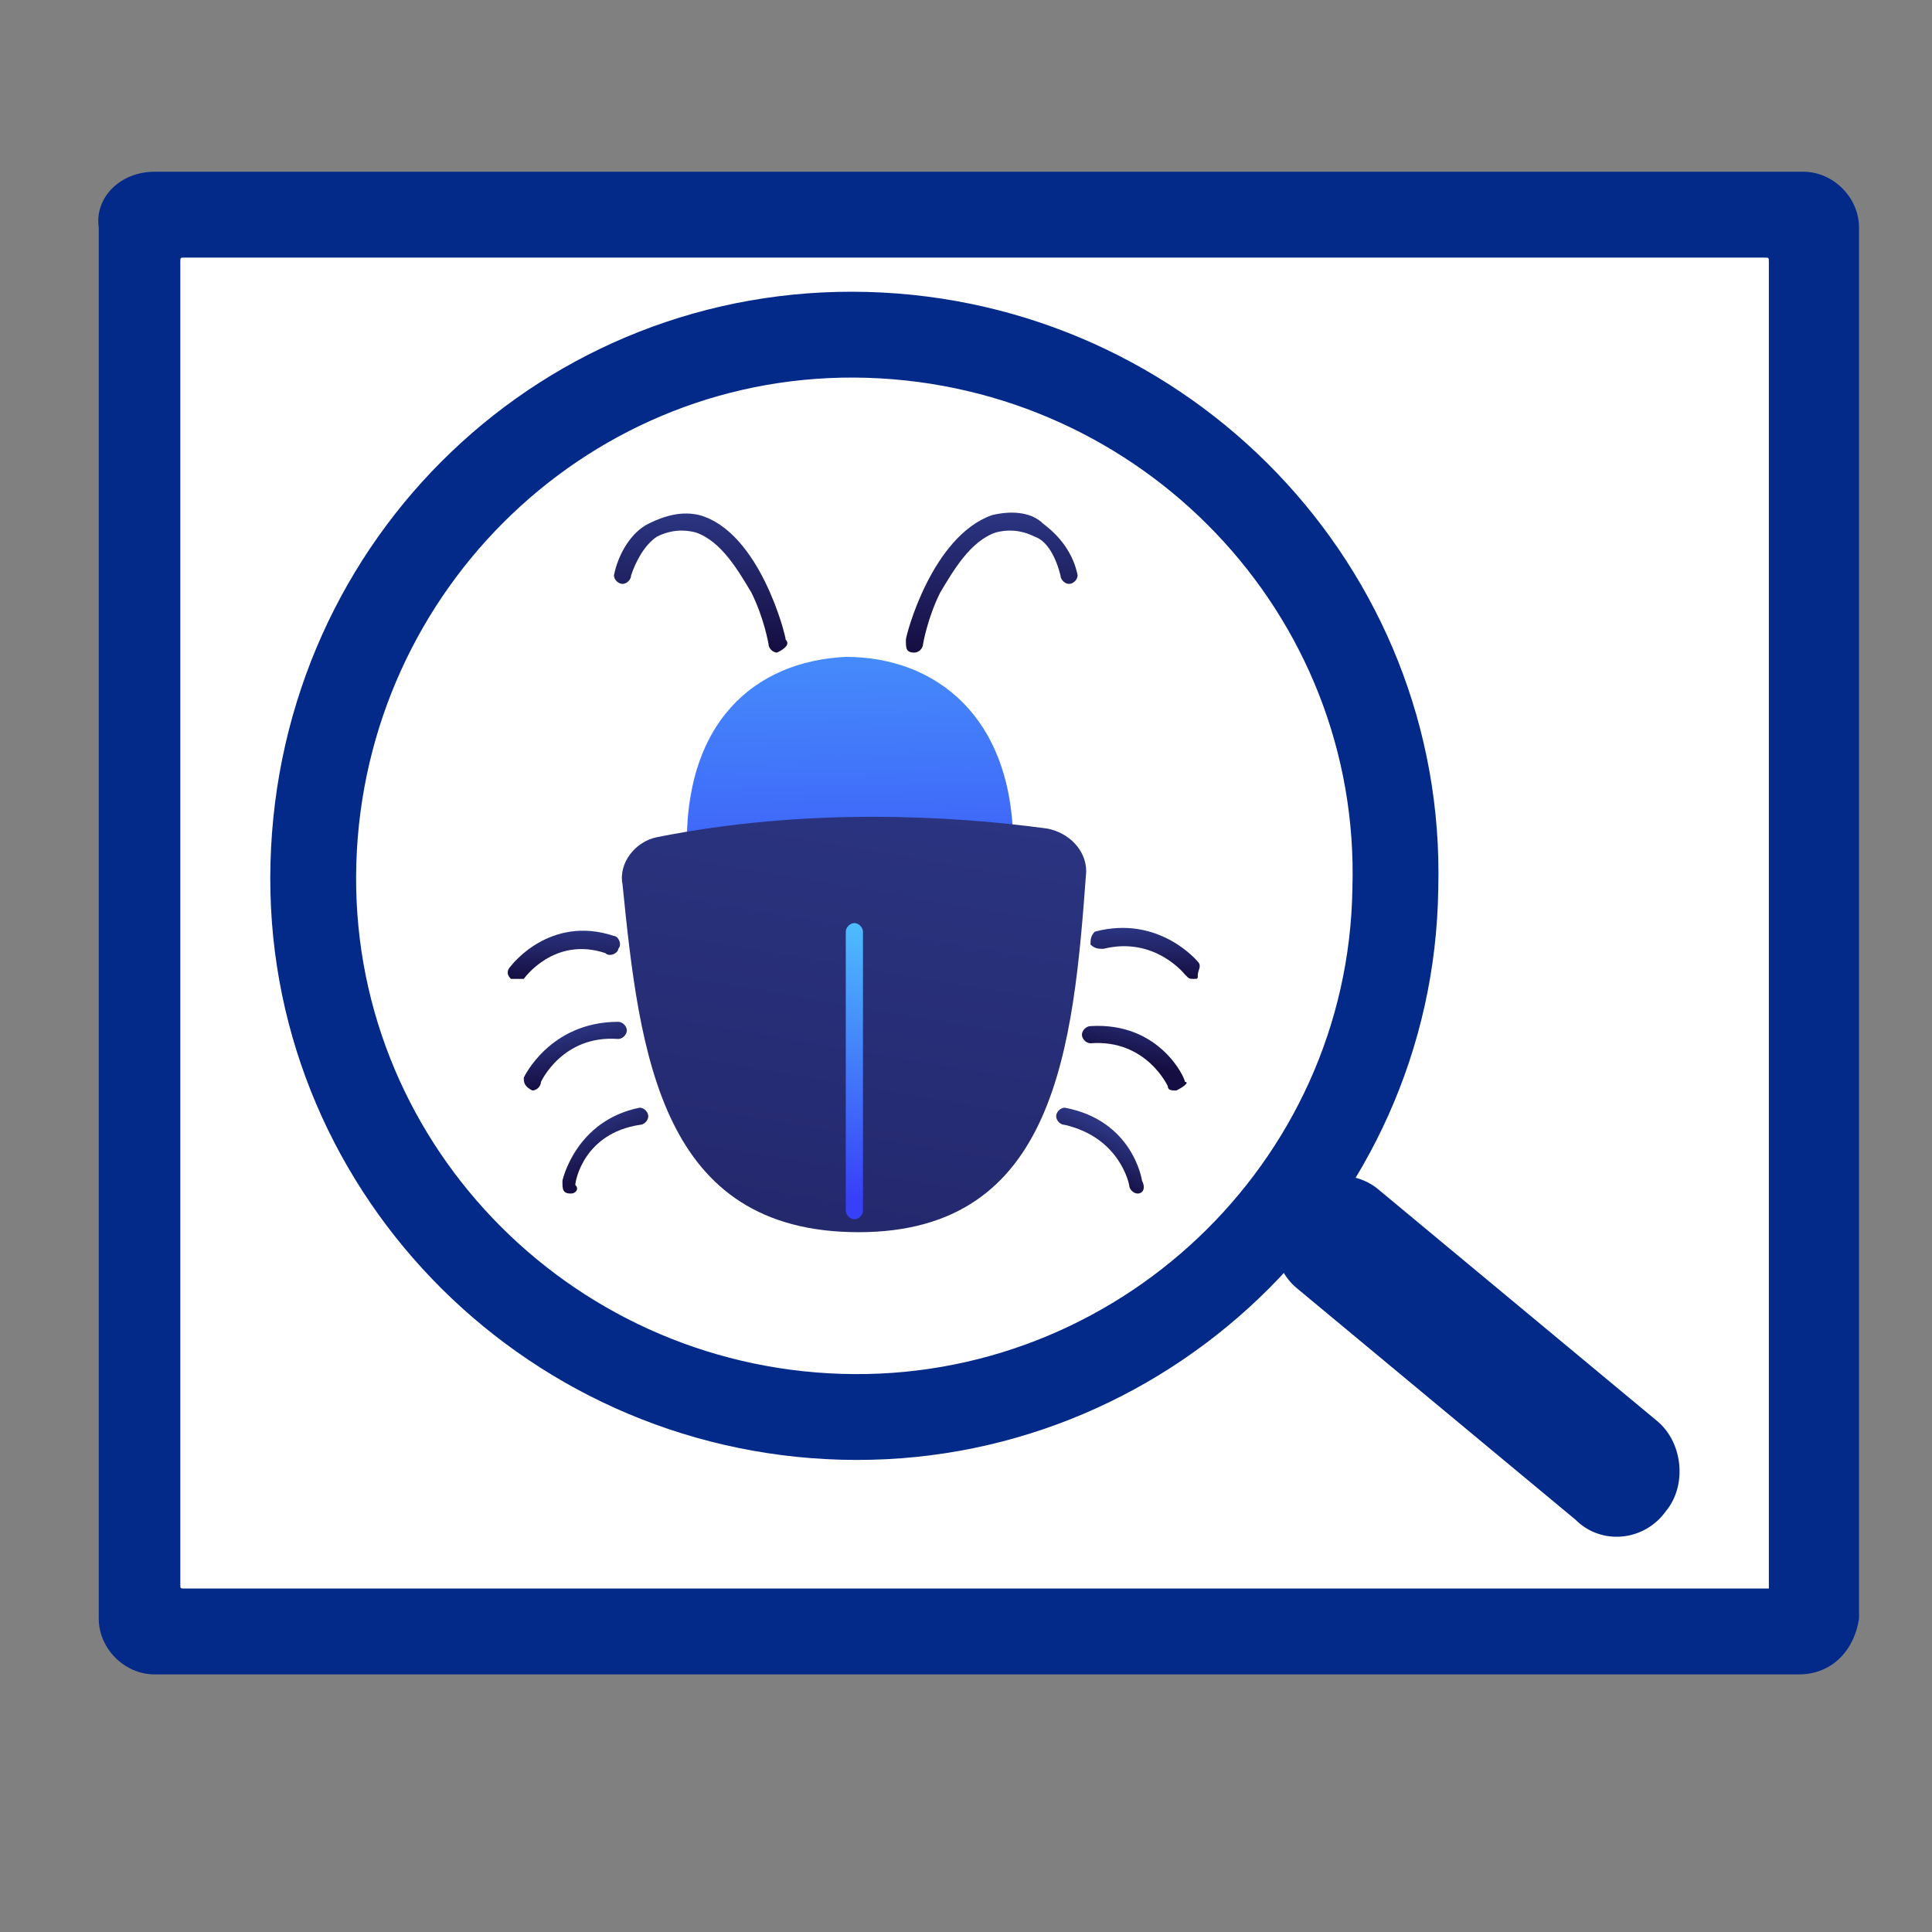 <?xml version="1.0" encoding="utf-8"?>
<!-- Generator: Adobe Illustrator 26.0.1, SVG Export Plug-In . SVG Version: 6.00 Build 0)  -->
<svg version="1.1" id="Layer_1" xmlns="http://www.w3.org/2000/svg" xmlns:xlink="http://www.w3.org/1999/xlink" x="0px" y="0px"
	 viewBox="0 0 45 45" style="enable-background:new 0 0 45 45;" xml:space="preserve">
<rect x="0" y="0" width="45" height="45" fill="#808080" stroke="none"/>
<style type="text/css">
	.st0{fill:#042A89;}
	.st1{fill:#FFFFFF;}
	.st2{fill:url(#SVGID_1_);}
	.st3{fill:url(#SVGID_00000111162800288903184340000015047107168419729290_);}
	.st4{fill:url(#SVGID_00000121267478529681569300000016197869505858553278_);}
	.st5{fill:url(#SVGID_00000114067054570794930140000015439069493370028460_);}
	.st6{fill:url(#SVGID_00000149350477277346108610000008697188482482470314_);}
	.st7{fill:url(#SVGID_00000091715437101452044750000013834558188315056277_);}
	.st8{fill:url(#SVGID_00000179606497905935348990000003423812349621840257_);}
	.st9{fill:url(#SVGID_00000178892242917059308040000001693385777411246465_);}
	.st10{fill:url(#SVGID_00000083798622972742132450000011483148211361859459_);}
	.st11{fill:url(#SVGID_00000025404502851752177400000012859636893356785075_);}
	.st12{fill:url(#SVGID_00000016041472882466528010000015210769646639719863_);}
</style>
<path class="st0" d="M41.9,39H3.6c-0.7,0-1.3-0.6-1.3-1.3V5.3C2.2,4.6,2.8,4,3.6,4h38.4c0.7,0,1.3,0.6,1.3,1.3v32.4
	C43.2,38.4,42.7,39,41.9,39z"/>
<path class="st1" d="M41.2,37H4.3c-0.1,0-0.1,0-0.1-0.1V6.1c0-0.1,0-0.1,0.1-0.1h36.8c0.1,0,0.1,0,0.1,0.1L41.2,37
	C41.2,36.9,41.2,37,41.2,37z"/>
<path class="st0" d="M6.3,20.1C6.1,27.6,12.1,33.8,19.6,34c7.5,0.2,13.8-5.8,13.9-13.3C33.7,13.2,27.7,7,20.2,6.8
	C12.7,6.6,6.5,12.5,6.3,20.1z M8.3,20.1c0.2-6.4,5.5-11.5,11.9-11.3c6.4,0.2,11.5,5.5,11.3,11.9C31.4,27.1,26,32.2,19.6,32
	C13.2,31.8,8.1,26.5,8.3,20.1z"/>
<path class="st0" d="M36.7,35.4l-6.5-5.4c-0.6-0.5-0.7-1.5-0.2-2.1l0,0c0.5-0.6,1.5-0.7,2.1-0.2l6.5,5.4c0.6,0.5,0.7,1.5,0.2,2.1
	l0,0C38.3,35.9,37.3,36,36.7,35.4z"/>
<g>
	<g>
		
			<linearGradient id="SVGID_1_" gradientUnits="userSpaceOnUse" x1="-893.049" y1="-269.175" x2="-893.168" y2="-251.009" gradientTransform="matrix(-1 1.720000e-02 1.720000e-02 1 -868.793 290.573)">
			<stop  offset="0" style="stop-color:#53D8FF"/>
			<stop  offset="1" style="stop-color:#3840F7"/>
		</linearGradient>
		<path class="st2" d="M16,20.1c0-0.1,0-0.1,0-0.2c-0.1-3.1,1.6-4.5,3.7-4.6c2.1,0,3.9,1.4,3.9,4.4c0,0,0,0.1,0,0.1
			C22,19.5,19.1,19.2,16,20.1z"/>
		
			<linearGradient id="SVGID_00000049185277047478934350000005605011471766535326_" gradientUnits="userSpaceOnUse" x1="-1157.864" y1="-132.529" x2="-1173.037" y2="-100.534" gradientTransform="matrix(-0.819 -0.575 -0.575 0.819 -1003.376 -539.571)">
			<stop  offset="0" style="stop-color:#2B3582"/>
			<stop  offset="1" style="stop-color:#150E42"/>
		</linearGradient>
		<path style="fill:url(#SVGID_00000049185277047478934350000005605011471766535326_);" d="M24.4,19.3c0.5,0.1,0.9,0.5,0.9,1
			c-0.3,4.1-0.7,8.4-5.3,8.4c-4.6,0-5.1-4.1-5.5-8.1c-0.1-0.5,0.3-1,0.8-1.1C18.8,18.8,22.2,19,24.4,19.3z"/>
		
			<linearGradient id="SVGID_00000042727998972378068710000009373576735824210055_" gradientUnits="userSpaceOnUse" x1="20.809" y1="20.269" x2="19.31" y2="27.761">
			<stop  offset="0" style="stop-color:#53D8FF"/>
			<stop  offset="1" style="stop-color:#3840F7"/>
		</linearGradient>
		<path style="fill:url(#SVGID_00000042727998972378068710000009373576735824210055_);" d="M19.9,28.4L19.9,28.4
			c-0.1,0-0.2-0.1-0.2-0.2v-6.5c0-0.1,0.1-0.2,0.2-0.2l0,0c0.1,0,0.2,0.1,0.2,0.2v6.5C20.1,28.3,20,28.4,19.9,28.4z"/>
		
			<linearGradient id="SVGID_00000176002045070476404790000005037632350708862889_" gradientUnits="userSpaceOnUse" x1="13.096" y1="21.612" x2="13.088" y2="22.795">
			<stop  offset="0" style="stop-color:#2B3582"/>
			<stop  offset="1" style="stop-color:#150E42"/>
		</linearGradient>
		<path style="fill:url(#SVGID_00000176002045070476404790000005037632350708862889_);" d="M12,22.8c0,0-0.1,0-0.1,0
			c-0.1-0.1-0.1-0.2,0-0.3c0,0,0.9-1.2,2.4-0.7c0.1,0,0.2,0.2,0.1,0.3c0,0.1-0.2,0.2-0.3,0.1c-1.2-0.4-1.9,0.6-1.9,0.6
			C12.1,22.8,12.1,22.8,12,22.8z"/>
		
			<linearGradient id="SVGID_00000155107352768997032340000011031594139888617886_" gradientUnits="userSpaceOnUse" x1="307.53" y1="268.547" x2="307.522" y2="269.73" gradientTransform="matrix(0.974 -0.225 0.225 0.974 -346.9 -168.351)">
			<stop  offset="0" style="stop-color:#2B3582"/>
			<stop  offset="1" style="stop-color:#150E42"/>
		</linearGradient>
		<path style="fill:url(#SVGID_00000155107352768997032340000011031594139888617886_);" d="M12.4,25.4
			C12.4,25.4,12.4,25.4,12.4,25.4c-0.2-0.1-0.2-0.2-0.2-0.3c0,0,0.6-1.3,2.2-1.3c0.1,0,0.2,0.1,0.2,0.2c0,0.1-0.1,0.2-0.2,0.2
			c-1.3-0.1-1.8,1-1.8,1C12.6,25.3,12.5,25.4,12.4,25.4z"/>
		
			<linearGradient id="SVGID_00000072974199562587667330000003541433712923628462_" gradientUnits="userSpaceOnUse" x1="538.957" y1="576.056" x2="538.949" y2="577.239" gradientTransform="matrix(0.898 -0.439 0.439 0.898 -723.308 -254.564)">
			<stop  offset="0" style="stop-color:#2B3582"/>
			<stop  offset="1" style="stop-color:#150E42"/>
		</linearGradient>
		<path style="fill:url(#SVGID_00000072974199562587667330000003541433712923628462_);" d="M13.3,27.8
			C13.3,27.8,13.3,27.8,13.3,27.8c-0.2,0-0.2-0.1-0.2-0.3c0,0,0.3-1.4,1.8-1.7c0.1,0,0.2,0.1,0.2,0.2c0,0.1-0.1,0.2-0.2,0.2
			c-1.3,0.2-1.5,1.3-1.5,1.4C13.5,27.7,13.4,27.8,13.3,27.8z"/>
		
			<linearGradient id="SVGID_00000048464841959427444020000008478552803833163935_" gradientUnits="userSpaceOnUse" x1="-1840.659" y1="21.612" x2="-1840.667" y2="22.795" gradientTransform="matrix(-1 0 0 1 -1813.941 0)">
			<stop  offset="0" style="stop-color:#2B3582"/>
			<stop  offset="1" style="stop-color:#150E42"/>
		</linearGradient>
		<path style="fill:url(#SVGID_00000048464841959427444020000008478552803833163935_);" d="M27.8,22.8c-0.1,0-0.1,0-0.2-0.1
			c0,0-0.7-0.9-1.9-0.6c-0.1,0-0.2,0-0.3-0.1c0-0.1,0-0.2,0.1-0.3c1.5-0.4,2.4,0.7,2.4,0.7c0.1,0.1,0,0.2,0,0.3
			C27.9,22.8,27.9,22.8,27.8,22.8z"/>
		
			<linearGradient id="SVGID_00000059309433321519809460000005483382244181040532_" gradientUnits="userSpaceOnUse" x1="-1498.465" y1="-149.262" x2="-1498.473" y2="-148.079" gradientTransform="matrix(-0.974 -0.225 -0.225 0.974 -1467.041 -168.351)">
			<stop  offset="0" style="stop-color:#2B3582"/>
			<stop  offset="1" style="stop-color:#150E42"/>
		</linearGradient>
		<path style="fill:url(#SVGID_00000059309433321519809460000005483382244181040532_);" d="M27.4,25.4c-0.1,0-0.2,0-0.2-0.1
			c0,0-0.5-1.1-1.8-1c-0.1,0-0.2-0.1-0.2-0.2c0-0.1,0.1-0.2,0.2-0.2c1.6-0.1,2.2,1.2,2.2,1.3C27.7,25.2,27.6,25.3,27.4,25.4
			C27.5,25.4,27.4,25.4,27.4,25.4z"/>
		
			<linearGradient id="SVGID_00000112613214040847998420000013326435165716484739_" gradientUnits="userSpaceOnUse" x1="-1126.425" y1="-238.098" x2="-1126.432" y2="-236.915" gradientTransform="matrix(-0.898 -0.439 -0.439 0.898 -1090.632 -254.564)">
			<stop  offset="0" style="stop-color:#2B3582"/>
			<stop  offset="1" style="stop-color:#150E42"/>
		</linearGradient>
		<path style="fill:url(#SVGID_00000112613214040847998420000013326435165716484739_);" d="M26.5,27.8c-0.1,0-0.2-0.1-0.2-0.2
			c0,0-0.2-1.1-1.5-1.4c-0.1,0-0.2-0.1-0.2-0.2c0-0.1,0.1-0.2,0.2-0.2c1.6,0.3,1.8,1.7,1.8,1.7C26.7,27.7,26.6,27.8,26.5,27.8
			C26.5,27.8,26.5,27.8,26.5,27.8z"/>
	</g>
	
		<linearGradient id="SVGID_00000106143340594266941760000006136964017923980705_" gradientUnits="userSpaceOnUse" x1="23.058" y1="11.945" x2="23.079" y2="15.148">
		<stop  offset="0" style="stop-color:#2B3582"/>
		<stop  offset="1" style="stop-color:#150E42"/>
	</linearGradient>
	<path style="fill:url(#SVGID_00000106143340594266941760000006136964017923980705_);" d="M21.3,15.2C21.3,15.2,21.2,15.2,21.3,15.2
		c-0.2,0-0.2-0.1-0.2-0.3c0-0.1,0.6-2.4,2-2.9c0.4-0.1,0.9-0.1,1.2,0.2c0.4,0.3,0.7,0.7,0.8,1.2c0,0.1-0.1,0.2-0.2,0.2
		c-0.1,0-0.2-0.1-0.2-0.2c-0.1-0.4-0.3-0.8-0.6-0.9c-0.2-0.1-0.5-0.2-0.9-0.1c-0.6,0.2-1,0.9-1.3,1.4c-0.3,0.6-0.4,1.2-0.4,1.2
		C21.5,15.1,21.4,15.2,21.3,15.2z"/>
	
		<linearGradient id="SVGID_00000088833162598623978940000014787790441866166175_" gradientUnits="userSpaceOnUse" x1="-1563.344" y1="11.945" x2="-1563.323" y2="15.148" gradientTransform="matrix(-1 0 0 1 -1547 0)">
		<stop  offset="0" style="stop-color:#2B3582"/>
		<stop  offset="1" style="stop-color:#150E42"/>
	</linearGradient>
	<path style="fill:url(#SVGID_00000088833162598623978940000014787790441866166175_);" d="M18.1,15.2c-0.1,0-0.2-0.1-0.2-0.2
		c0,0-0.1-0.6-0.4-1.2c-0.3-0.5-0.7-1.2-1.3-1.4c-0.4-0.1-0.7,0-0.9,0.1c-0.3,0.2-0.5,0.6-0.6,0.9c0,0.1-0.1,0.2-0.2,0.2
		c-0.1,0-0.2-0.1-0.2-0.2c0.1-0.5,0.4-1,0.8-1.2c0.4-0.2,0.8-0.3,1.2-0.2c1.4,0.4,2,2.8,2,2.9C18.4,15,18.3,15.1,18.1,15.2
		C18.2,15.2,18.2,15.2,18.1,15.2z"/>
</g>
</svg>
